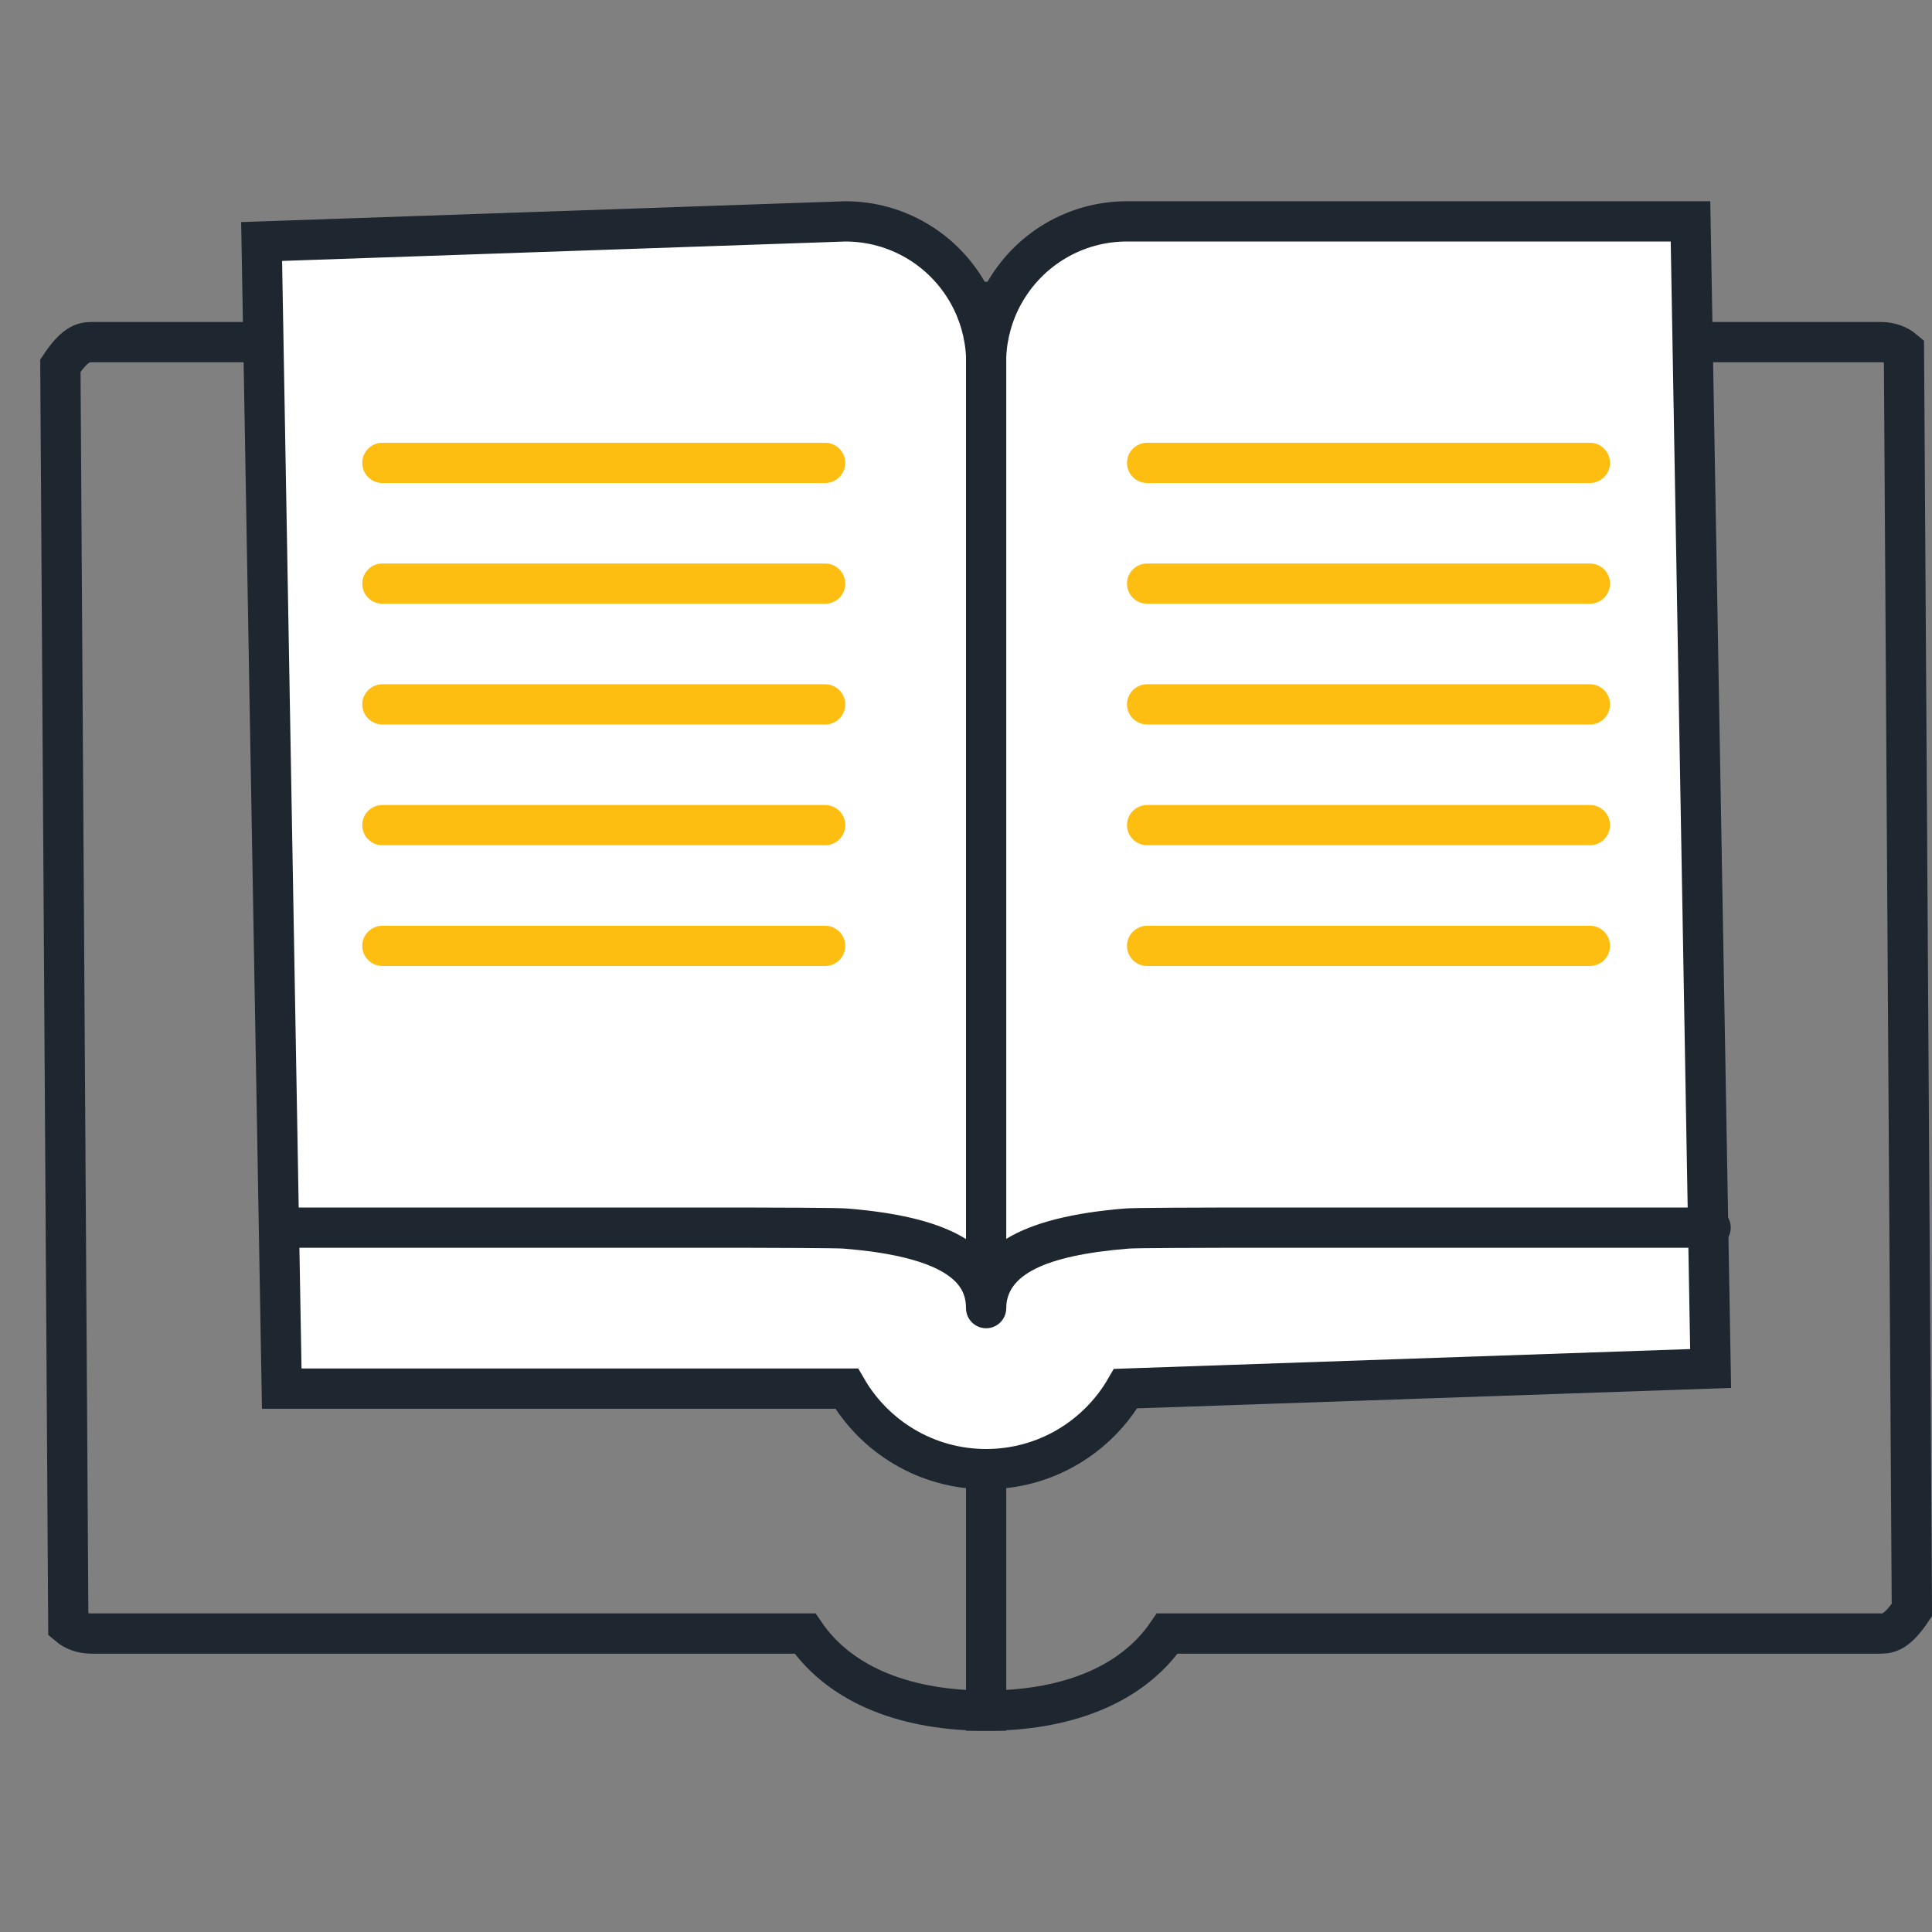 <?xml version="1.0" encoding="UTF-8"?>
<svg width="48px" height="48px" viewBox="0 0 48 48" version="1.1" xmlns="http://www.w3.org/2000/svg" xmlns:xlink="http://www.w3.org/1999/xlink">
    <rect x="0" y="0" width="48" height="48" fill="#808080" stroke="none"/>
    <title>Icons/Pictogram/Book</title>
    <g id="Icons/Pictogram/Book" stroke="none" stroke-width="1" fill="none" fill-rule="evenodd">
        <path d="M20.054,8.5 C21.78,8.5 23.296,9.301 24.081,10.51 C24.253,10.775 24.394,11.065 24.5,11.373 C24.606,11.065 24.747,10.775 24.919,10.51 C25.704,9.301 27.22,8.5 28.946,8.5 L28.946,8.5 L46.73,8.5 C46.952,8.5 47.156,8.573 47.303,8.698 L47.303,8.698 L47.5,40 C47.156,40.512 46.952,40.585 46.73,40.585 L46.73,40.585 L29,40.585 C28.086,41.921 26.4,42.5 24.5,42.5 C22.6,42.5 20.914,41.921 20,40.585 L20,40.585 L2.27,40.585 C2.048,40.585 1.844,40.512 1.697,40.387 L1.697,40.387 L1.5,9.085 C1.844,8.573 2.048,8.5 2.27,8.5 L2.27,8.5 Z" id="BookB-StrokeandFill" stroke="#1E2630"></path>
        <path d="M42,5.5 L42.5,34 L27.965,34.5 C27.273,35.695 25.981,36.5 24.5,36.5 C23.019,36.5 21.727,35.695 21.035,34.5 L21.035,34.5 L7,34.5 L6.5,6 L21,5.5 C21.647,5.5 22.254,5.676 22.774,5.982 C23.313,6.299 23.759,6.757 24.063,7.305 C24.325,7.777 24.474,8.304 24.5,8.841 C24.526,8.304 24.675,7.777 24.937,7.305 C25.241,6.757 25.687,6.299 26.226,5.982 C26.746,5.676 27.353,5.5 28,5.5 L28,5.5 L42,5.5 Z" id="BookA1-StrokeandFill" stroke="#1E2630" fill="#FFFFFF"></path>
        <path d="M9.5,12 C9.224,12 9,11.776 9,11.5 C9,11.224 9.224,11 9.5,11 L20.5,11 C20.776,11 21,11.224 21,11.5 C21,11.776 20.776,12 20.5,12 L9.5,12 Z" id="Line" fill="#FEBD11" fill-rule="nonzero"></path>
        <path d="M9.5,15 C9.224,15 9,14.776 9,14.5 C9,14.224 9.224,14 9.5,14 L20.5,14 C20.776,14 21,14.224 21,14.5 C21,14.776 20.776,15 20.5,15 L9.5,15 Z" id="Line-Copy" fill="#FEBD11" fill-rule="nonzero"></path>
        <path d="M9.5,18 C9.224,18 9,17.776 9,17.5 C9,17.224 9.224,17 9.5,17 L20.5,17 C20.776,17 21,17.224 21,17.5 C21,17.776 20.776,18 20.5,18 L9.5,18 Z" id="Line-Copy-2" fill="#FEBD11" fill-rule="nonzero"></path>
        <path d="M9.5,21 C9.224,21 9,20.776 9,20.5 C9,20.224 9.224,20 9.5,20 L20.5,20 C20.776,20 21,20.224 21,20.5 C21,20.776 20.776,21 20.5,21 L9.5,21 Z" id="Line-Copy-3" fill="#FEBD11" fill-rule="nonzero"></path>
        <path d="M9.5,24 C9.224,24 9,23.776 9,23.5 C9,23.224 9.224,23 9.5,23 L20.5,23 C20.776,23 21,23.224 21,23.5 C21,23.776 20.776,24 20.5,24 L9.5,24 Z" id="Line-Copy-4" fill="#FEBD11" fill-rule="nonzero"></path>
        <path d="M28.5,12 C28.224,12 28,11.776 28,11.5 C28,11.224 28.224,11 28.5,11 L39.5,11 C39.776,11 40,11.224 40,11.5 C40,11.776 39.776,12 39.5,12 L28.5,12 Z" id="Line" fill="#FEBD11" fill-rule="nonzero"></path>
        <path d="M28.5,15 C28.224,15 28,14.776 28,14.5 C28,14.224 28.224,14 28.5,14 L39.5,14 C39.776,14 40,14.224 40,14.5 C40,14.776 39.776,15 39.5,15 L28.5,15 Z" id="Line-Copy" fill="#FEBD11" fill-rule="nonzero"></path>
        <path d="M28.5,18 C28.224,18 28,17.776 28,17.5 C28,17.224 28.224,17 28.5,17 L39.5,17 C39.776,17 40,17.224 40,17.5 C40,17.776 39.776,18 39.5,18 L28.5,18 Z" id="Line-Copy-2" fill="#FEBD11" fill-rule="nonzero"></path>
        <path d="M28.5,21 C28.224,21 28,20.776 28,20.5 C28,20.224 28.224,20 28.5,20 L39.5,20 C39.776,20 40,20.224 40,20.5 C40,20.776 39.776,21 39.5,21 L28.5,21 Z" id="Line-Copy-3" fill="#FEBD11" fill-rule="nonzero"></path>
        <path d="M28.5,24 C28.224,24 28,23.776 28,23.5 C28,23.224 28.224,23 28.5,23 L39.5,23 C39.776,23 40,23.224 40,23.5 C40,23.776 39.776,24 39.5,24 L28.5,24 Z" id="Line-Copy-4" fill="#FEBD11" fill-rule="nonzero"></path>
        <path d="M6.5,30.5 L17,30.5 C19.468,30.499 20.801,30.507 21,30.523 C23.306,30.709 24.5,31.317 24.5,32.5" id="Path-3" stroke="#1E2630" stroke-linejoin="bevel"></path>
        <path d="M24.5,31 C24.224,31 24,30.776 24,30.5 C24,30.224 24.224,30 24.5,30 L35,30 C37.508,29.999 38.819,30.007 39.04,30.024 C41.628,30.233 43,30.989 43,32.5 C43,32.776 42.776,33 42.5,33 C42.224,33 42,32.776 42,32.5 C42,31.695 41.089,31.193 38.96,31.021 C38.783,31.007 37.428,30.999 35,31 L24.5,31 Z" id="Path-3" fill="#1E2630" fill-rule="nonzero" transform="translate(33.5, 31.5) scale(-1, 1) translate(-33.5, -31.5) "></path>
        <line x1="24.5" y1="7.5" x2="24.5" y2="31.5" id="Line-3" stroke="#1E2630" stroke-linecap="square"></line>
        <line x1="24.5" y1="36.5" x2="24.5" y2="42.5" id="Line-3" stroke="#1E2630" stroke-linecap="square"></line>
    </g>
</svg>